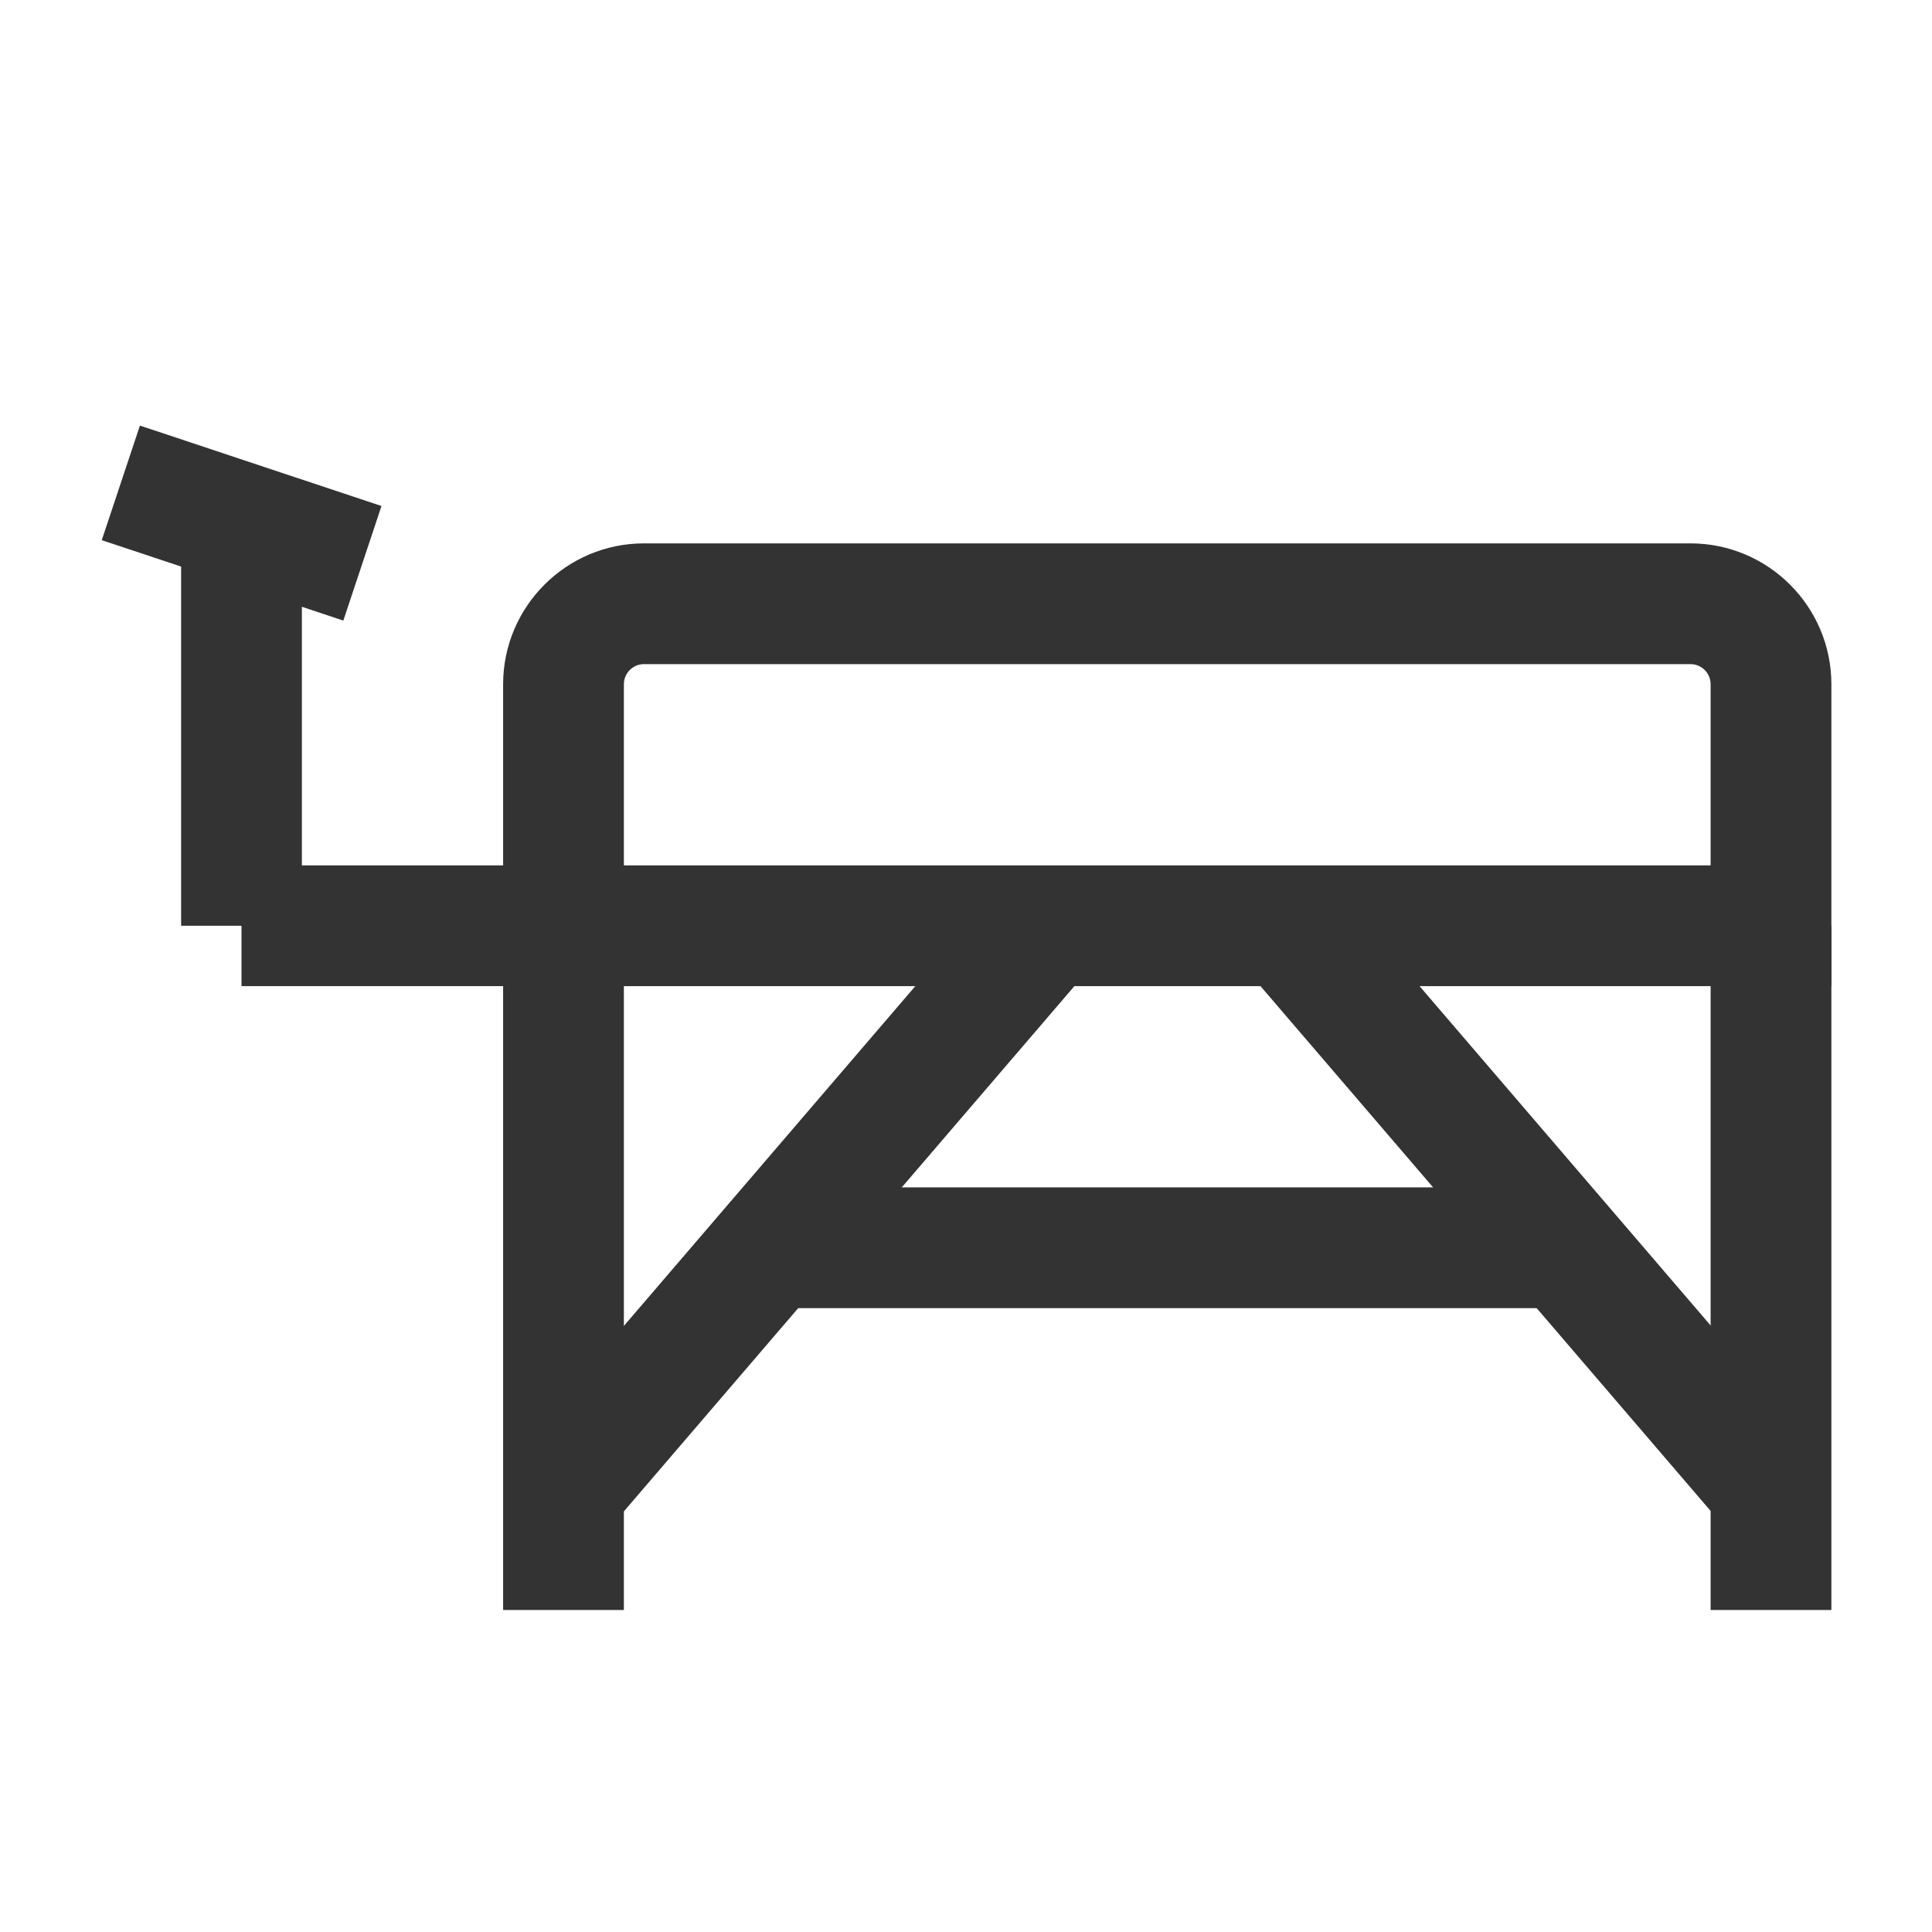 <?xml version="1.0" encoding="iso-8859-1"?>
<svg version="1.1" id="&#x56FE;&#x5C42;_1" xmlns="http://www.w3.org/2000/svg" xmlns:xlink="http://www.w3.org/1999/xlink" x="0px"
	 y="0px" viewBox="0 0 24 24" style="enable-background:new 0 0 24 24;" xml:space="preserve">
<path style="fill:#333333;" d="M22.75,12.25H6.25V8.5c0-0.965,0.785-1.75,1.75-1.75h13c0.965,0,1.75,0.785,1.75,1.75V12.25z
	 M7.75,10.75h13.5V8.5c0-0.138-0.112-0.25-0.25-0.25H8c-0.138,0-0.25,0.112-0.25,0.25V10.75z"/>
<rect x="5.39" y="14.25" transform="matrix(0.651 -0.759 0.759 0.651 -7.896 12.826)" style="fill:#333333;" width="9.22" height="1.5"/>
<rect x="18.25" y="10.39" transform="matrix(0.759 -0.651 0.651 0.759 -5.188 15.976)" style="fill:#333333;" width="1.5" height="9.22"/>
<rect x="3" y="10.75" style="fill:#333333;" width="4" height="1.5"/>
<rect x="9.5" y="14.75" style="fill:#333333;" width="10" height="1.5"/>
<rect x="2.25" y="6.5" style="fill:#333333;" width="1.5" height="5"/>
<rect x="6.25" y="11.5" style="fill:#333333;" width="1.5" height="8.5"/>
<rect x="21.25" y="11.5" style="fill:#333333;" width="1.5" height="8.5"/>
<rect x="2.25" y="4.919" transform="matrix(0.316 -0.949 0.949 0.316 -4.115 7.291)" style="fill:#333333;" width="1.5" height="3.162"/>
</svg>






